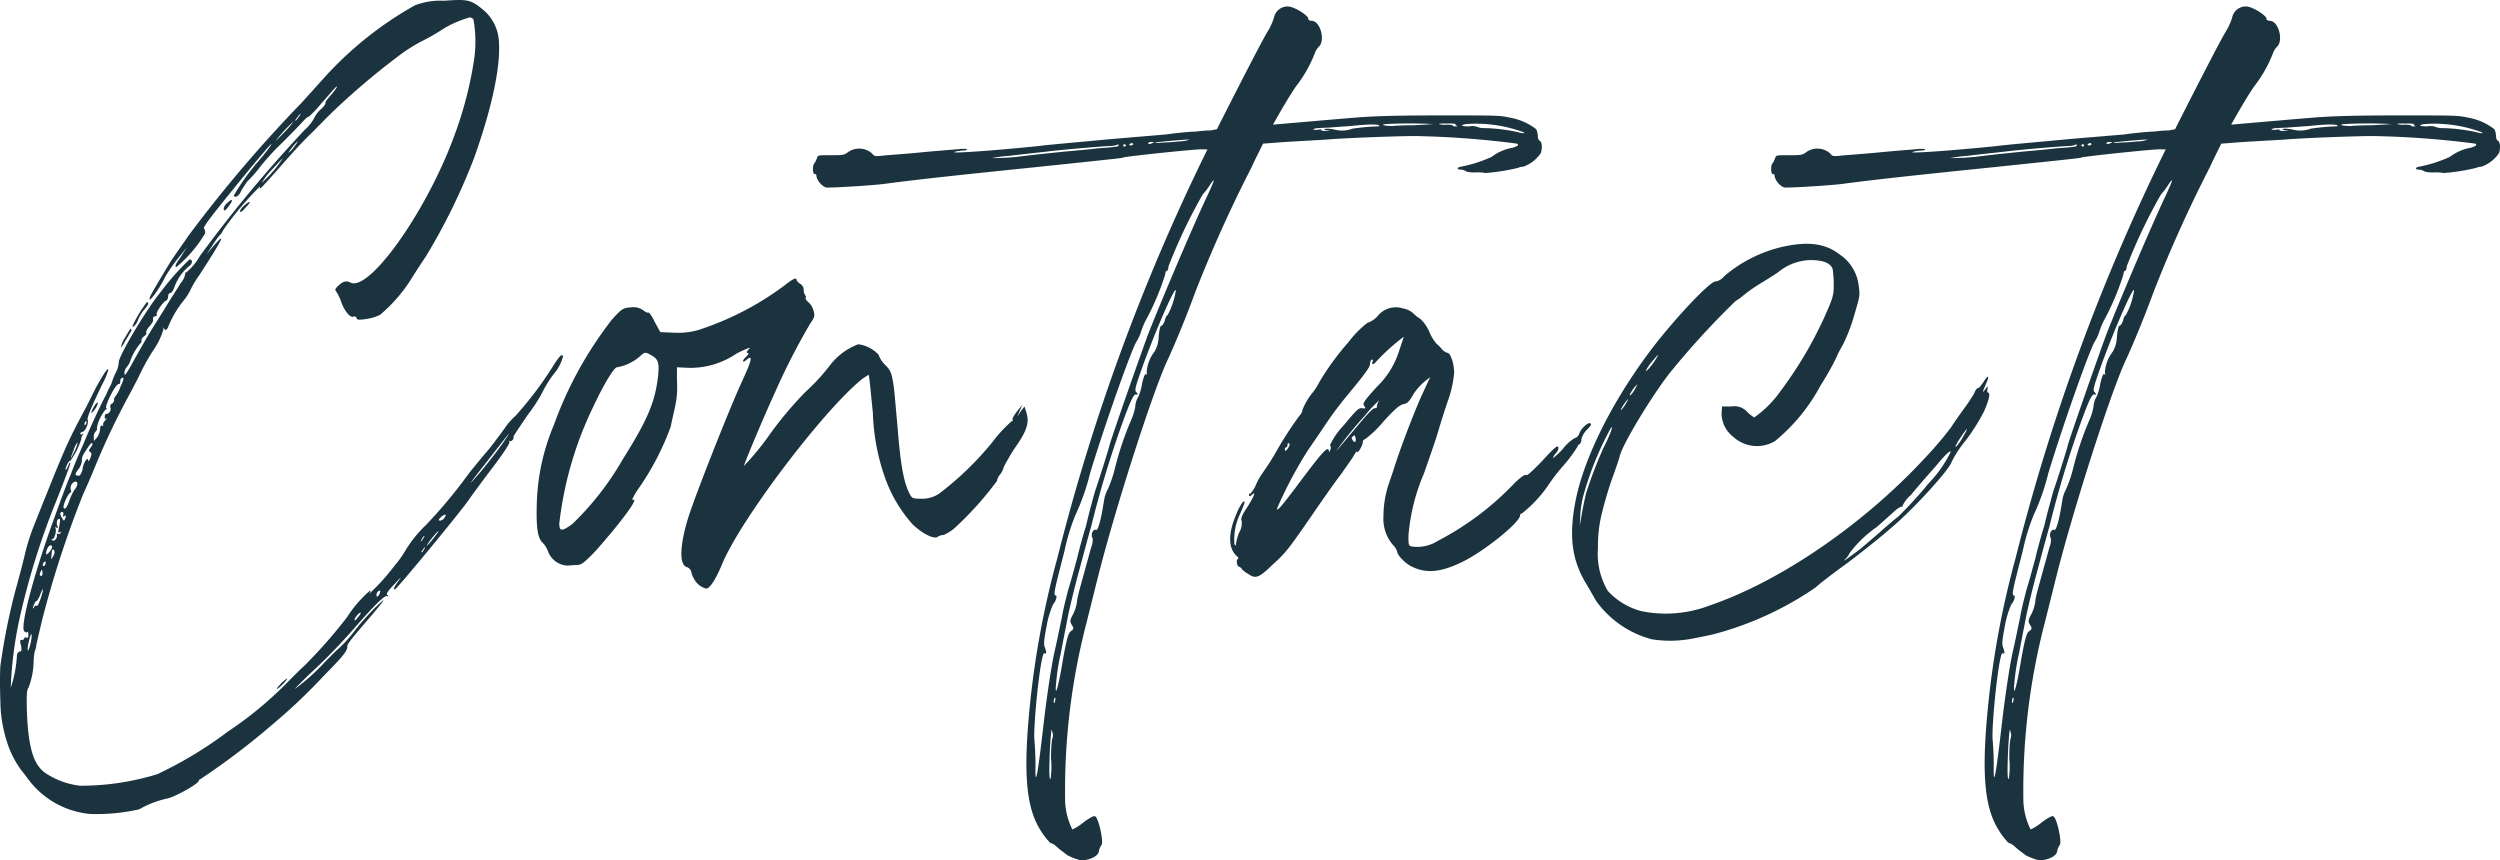 <svg xmlns="http://www.w3.org/2000/svg" width="216.901" height="74.635" viewBox="0 0 216.901 74.635"><defs><style>.cls-1{fill:#1b333f;}</style></defs><g id="レイヤー_2" data-name="レイヤー 2"><g id="レイヤー_1-2" data-name="レイヤー 1"><g id="レイヤー_2-2" data-name="レイヤー 2"><path class="cls-1" d="M7.829,70.62a7.551,7.551,0,0,1-5.407-3.051c-.225-.3-.45-.6-.541-.7a8.393,8.393,0,0,1-1.307-2.6,11.72,11.72,0,0,1-.54-3.4c-.045-1.151-.045-2.55,0-3.1a54.966,54.966,0,0,1,1.307-6.55c.225-.8.585-2.15.766-2.9a17.7,17.7,0,0,1,.811-2.65c2.793-7,2.884-7.2,4.37-10,.181-.3.586-1.151.992-1.951.72-1.3,1.036-1.8,1.126-1.65a5.411,5.411,0,0,1-.5,1.2c-1.036,2.151-1.351,2.95-1.306,3.151.136.3-.226,1.049-.45,1.049a.206.206,0,0,0-.181.151c0,.1.09.1.181.05.134-.1.134-.05,0,.1-.045.1-.136.25-.091.3a6.427,6.427,0,0,1-.947,1.9c-.089,0-.224.151-.314.4-.226.5-.091.55.135,0,.09-.2.135-.3.179-.2,0,.1-.585,1.7-1.351,3.6a63.774,63.774,0,0,0-3.019,9.7,34.041,34.041,0,0,0-.811,6.2,10.6,10.6,0,0,0,.541-2.85c.045-.15.135-.3.27-.3s.135-.1.09-.5c-.135-.4-.09-.5.045-.5s.226-.05.226-.149c0-.051.09-.1.18-.051.135.051.18,0,.18-.25,0-.149-.045-.3-.09-.25-.045.1-.18.051-.27-.05-.361-.349.72-4.6,2.523-9.6.541-1.5,1.217-3.35,1.532-4.05.27-.75.766-1.9,1.081-2.6.541-1.349,1.443-3.3,1.983-4.3.136-.35.36-.75.451-.95a5.553,5.553,0,0,1,.405-1,2.232,2.232,0,0,0,.226-.85c0-.55,2.432-4.651,3.649-6.1a22.129,22.129,0,0,1,2.479-2.8c.315-.049.27.4,0,.55a4.252,4.252,0,0,0-1.307,1.851c-.091.25-.225.5-.361.5-.09,0-.18.15-.18.3a.481.481,0,0,1-.135.35c-.225,0-.946,1.05-.856,1.2.045.1,0,.15-.09.15-.136.05-.226.1-.226.15v.3a2.013,2.013,0,0,1-.36.5c-.181.2-.27.45-.225.5.044.1-.045.2-.181.3s-.27.25-.225.4c0,.1-.045.2-.091.2a5,5,0,0,0-.945,1.7,2.592,2.592,0,0,1-.27.4.843.843,0,0,0-.181.6c.045.15.27-.2.812-1.2.45-.8,1.125-2,1.531-2.65s1.037-1.65,1.4-2.25.9-1.4,1.126-1.8a1.568,1.568,0,0,0,.406-.85c-.045-.05-.045-.1.045-.05a5.122,5.122,0,0,0,1.217-1.45,116.275,116.275,0,0,1,9.1-10.951,3.83,3.83,0,0,0,.81-1,2.4,2.4,0,0,1,.541-.75c.316-.25.5-.549.451-.6s.225-.4.585-.8c.316-.4.5-.65.361-.6-.135.1-.676.75-1.261,1.4a9.763,9.763,0,0,1-1.127,1.2c-.09,0-.27.149-.45.35-.36.4-1.532,1.6-2.253,2.3-.315.3-.946,1-1.442,1.6a12,12,0,0,1-1.217,1.4c-.135.2-.406.6-.54.85-.091.25-.316.45-.451.45s-.18-.05-.135-.15a20.129,20.129,0,0,1,2.253-3.1c.72-.85,1.126-1.45.946-1.3-.226.2-1.622,1.85-3.154,3.75-2.118,2.6-2.749,3.451-2.658,3.55a.523.523,0,0,1,.089.45,11.383,11.383,0,0,1-2.478,2.9c-.18-.05-.045-.3.36-.851l.541-.849-.765.95a14.611,14.611,0,0,0-1.082,1.55c-.54,1.15-1.712,2.7-1.307,1.7.136-.3,1.577-2.7,1.8-3.05.089-.15.765-1.1,1.486-2.15A116.584,116.584,0,0,1,26.168,8.916l1.983-2.2a31.11,31.11,0,0,1,7.84-6.25,6.085,6.085,0,0,1,2.524-.4c2.072-.15,2.343-.1,3.424.8a3.842,3.842,0,0,1,1.352,2.851c.135,2.2-.676,5.85-2.163,10a53.079,53.079,0,0,1-4.19,8.55c-.136.2-.676,1-1.172,1.8a13.443,13.443,0,0,1-2.794,3.25,4.152,4.152,0,0,1-1.126.35c-.676.1-.856.1-.9-.05a.2.2,0,0,0-.271-.15c-.27.15-.81-.5-1.081-1.3a4.251,4.251,0,0,0-.406-.85c-.135-.15-.135-.25.136-.5.405-.4.72-.5,1.081-.3,1.622.8,6.489-6,8.921-12.5a33.248,33.248,0,0,0,1.8-6.8,10.838,10.838,0,0,0-.045-3.5.357.357,0,0,0-.361-.2,9.621,9.621,0,0,0-2.207.951,17.33,17.33,0,0,1-1.713,1,14.856,14.856,0,0,0-2.433,1.549,63.42,63.42,0,0,0-5.677,4.851c-.361.35-1.036,1.05-1.533,1.55-1.036,1-1.667,1.7-3.289,3.551-1.261,1.4-1.4,1.6-1.306,1.2a26.591,26.591,0,0,0-3.2,3.8,1.161,1.161,0,0,1-.316.45,8.216,8.216,0,0,0-.631.9l-.5.75.631-.75c1.172-1.349.722-.5-1.216,2.5a9.151,9.151,0,0,0-.766,1.25,4.612,4.612,0,0,1-.586.949,9.149,9.149,0,0,0-1.352,2.251c-.135.4-.315.45-.4.2-.045-.1-.045-.05-.045.1a6.327,6.327,0,0,1-.9,1.85,19.206,19.206,0,0,0-1.261,2.3c-.181.35-.541,1.05-.812,1.55a64.276,64.276,0,0,0-2.973,6.25c-.406,1-.9,2.1-1.037,2.4a88.454,88.454,0,0,0-3.6,11.1c-.226,1-.451,1.9-.451,2a1.753,1.753,0,0,1-.135.5,4.919,4.919,0,0,0-.09.75,6.772,6.772,0,0,1-.451,2.4c-.135.15-.18.5-.135,2.15.135,3.15.586,4.65,1.757,5.351a6.965,6.965,0,0,0,2.839,1,22.585,22.585,0,0,0,6.714-1,34.936,34.936,0,0,0,6.128-3.7,32.4,32.4,0,0,0,5.047-4.15c.631-.65,1.351-1.351,1.577-1.551a42.589,42.589,0,0,0,3.694-4.2,10.977,10.977,0,0,1,2.028-2.35c.045.05,0,.15-.09.3a18.333,18.333,0,0,0,2.208-2.45,8.56,8.56,0,0,0,.9-1.25,10.942,10.942,0,0,1,1.848-2.3,42.519,42.519,0,0,0,3.514-4.2c.361-.5,1.081-1.351,1.577-1.95.5-.551,1.217-1.551,1.667-2.151a5.793,5.793,0,0,1,.992-1.15,31.035,31.035,0,0,0,3.244-4.3c.586-.95.856-1.15.856-.8a3.737,3.737,0,0,1-.811,1.5,10.84,10.84,0,0,0-1.036,1.7,14.628,14.628,0,0,1-1.217,1.849c-.676,1-1.217,1.8-1.217,1.851.046.25-.18.449-.315.4-.09-.05-.09-.05-.045.05.09.1-.451.9-1.307,2.051-.766,1-1.8,2.4-2.253,3.05-.81,1.15-6.128,7.6-6.353,7.7s-.09-.2.315-.75c.315-.4.181-.3-.36.3-.631.649-.766.9-.631.949.136.1.091.15-.045.1-.226-.049-1.081.8-2.794,2.75a50.245,50.245,0,0,1-4.055,4.151c-.586.6-1.127,1.1-1.127,1.15a17.077,17.077,0,0,0,2.569-2.3c.9-.9,1.036-1.049,1.172-1.149a12.109,12.109,0,0,0,1.261-1.351,20.432,20.432,0,0,1,2.658-2.9c.09,0-.36.55-.946,1.25-2.027,2.351-2.208,2.6-2.163,2.8,0,.349-.4.849-1.982,2.45a49.381,49.381,0,0,1-4.416,4.2,62.748,62.748,0,0,1-6.308,4.8c-.09.05-.181.1-.181.15.045.25-2.027,1.4-2.7,1.55a8.62,8.62,0,0,0-2.478.95A16.736,16.736,0,0,1,7.829,70.62Zm-5.362-14.2a4.038,4.038,0,0,0,.226-.8c.134-.8,0-.8-.181,0C2.377,56.119,2.377,56.569,2.467,56.419Zm.4-3.651c0,.05.046.05.091-.1.045-.1.135-.151.225-.1.091.1.406-.7.541-1.35,0-.2-.09,0-.226.35a2.262,2.262,0,0,1-.315.6C3.188,51.968,2.827,52.568,2.872,52.768Zm.722-2.8c.045,0,.135-.15.09-.3,0-.25-.045-.3-.136-.1C3.413,49.818,3.413,49.968,3.594,49.968Zm.18-.85c.09,0,.135-.1.18-.2.045-.15,0-.2-.045-.2s-.135.1-.18.2S3.729,49.118,3.774,49.118ZM4,48.068c0,.15.361-.2.495-.5.046-.2.046-.25-.134-.25C4.179,47.368,4,47.718,4,48.068Zm.721-.2c0-.1-.045-.2-.135-.2a.271.271,0,0,0-.091.2c0,.15-.045.35-.045.5-.044.2-.044.2.136-.05C4.675,48.168,4.765,47.968,4.72,47.868Zm-.226-1.05c.136.25.452-.05.452-.35-.045-.15,0-.2.089-.15.045.05.181,0,.226-.1s0-.1-.09-.049c-.136.1-.136.049-.091-.2.136-.7.181-1,.045-.949-.179,0-.269.4-.135.65.045.15.045.2-.089.1-.136-.051-.136-.051-.091.05.136.25-.135,1.05-.27.95C4.449,46.718,4.449,46.718,4.494,46.818Zm.9-1.851c.091.2.18.25.225.1a.771.771,0,0,0,.09-.3q0-.077-.135,0c-.089.1-.135.05-.089-.1s0-.25-.091-.25C5.171,44.467,5.171,44.618,5.4,44.967Zm.135-.9c.135.149.225.05.5-.65a4.02,4.02,0,0,1,.451-.951c.315-.349.315-.8-.046-.649a.6.6,0,0,0-.27.75c.045.05,0,.149-.09.2C5.847,42.918,5.4,43.967,5.531,44.068Zm.947-4.95a2.849,2.849,0,0,0,.269-.75,1.76,1.76,0,0,0-.36.7C6.027,39.967,6.072,39.967,6.478,39.118Zm.315,2.149c.135.051.225-.1.361-.5a1.871,1.871,0,0,1,.27-.8c.18-.2.18-.2.225,0,0,.1.091,0,.18-.2.135-.349.135-.45,0-.55-.135-.049-.135-.15.045-.4.135-.149.181-.35.135-.35-.09-.1-.225.1-.766.951a.975.975,0,0,0-.134.549,1.415,1.415,0,0,1-.271.7C6.478,41.118,6.478,41.267,6.793,41.267Zm.54-4.5c0,.2.091.151.181-.1,0-.1,0-.151-.09-.1A.394.394,0,0,0,7.333,36.767Zm.9-1.25c-.18.25-.316.35-.316.3a2.257,2.257,0,0,1,.271-.6C8.55,34.668,8.6,34.967,8.235,35.517Zm-.09,2.75.27-.3a1.512,1.512,0,0,0,.271-.7c0-.25.045-.349.179-.349.09.049.135,0,.09-.05s0-.2.181-.4c.135-.15.18-.25.09-.15-.135.05-.135,0-.135-.2,0-.1.09-.25.135-.2a.435.435,0,0,0,.36-.551.267.267,0,0,1,.136-.35.44.44,0,0,0,.18-.25.44.44,0,0,1,.135-.4,3.441,3.441,0,0,0,.451-.9c.27-.55.27-.7.135-.7a.275.275,0,0,0-.18.3c0,.15-.045.25-.09.25-.271-.15-1.307,1.95-1.127,2.1.09.049.045.1-.045.1a3.517,3.517,0,0,0-.766,1.55.356.356,0,0,1-.091.351.613.613,0,0,0-.179.5Zm3.244-9.7c.045.05,0,.2-.09.3-.045.1-.27.45-.451.75a2.177,2.177,0,0,1-.36.55,2.271,2.271,0,0,1,.315-.8C11.344,28.467,11.3,28.467,11.389,28.567Zm1.351-2.35c.226,0,.136.25-.225.65a3.186,3.186,0,0,0-.54.9,1.308,1.308,0,0,1-.36.55c-.136.05-.136,0-.091-.1A11.221,11.221,0,0,1,12.74,26.217Zm6.669-8.151a.979.979,0,0,1,.361-.5c.405-.4.5-.2.09.3C19.544,18.316,19.409,18.366,19.409,18.066Zm1.983-.149c-.361.449-.541.55-.586.4a1.588,1.588,0,0,1,.406-.5C21.707,17.366,21.843,17.467,21.392,17.917ZM22.7,15.866a10.353,10.353,0,0,0,1.848-2.15c.09-.1-.315.3-.856.9A6.745,6.745,0,0,0,22.7,15.866Zm2.794-5.351a12.225,12.225,0,0,0-1.532,1.651c-.045.1.271-.25.721-.7A8.606,8.606,0,0,0,25.492,10.515Zm-1.127,48.8a3.075,3.075,0,0,1,.541-.45c.136,0-.72.9-.856.9C23.96,59.769,24.141,59.569,24.365,59.319ZM25,13.266a1.728,1.728,0,0,0,.5-.5c.226-.3.361-.5.316-.5a3.658,3.658,0,0,0-.45.5C25.132,13.066,25,13.266,25,13.266Zm1.082-3.4c-.045,0-.18.149-.27.3-.135.15-.226.3-.181.3s.181-.15.271-.3A.887.887,0,0,0,26.078,9.866Zm4.686,43.952c0,.051.136-.05.27-.25a1.054,1.054,0,0,0,.271-.4C31.215,53.068,30.719,53.619,30.764,53.818Zm1.892-2.2c.045.2.045.2.226,0,.09-.2.135-.35.09-.35C32.882,51.169,32.656,51.419,32.656,51.618Zm3.875-4.65a1.734,1.734,0,0,0,.181-.25c.09-.1.135-.2.09-.2s-.135.1-.18.2C36.531,46.868,36.487,46.968,36.531,46.968Zm.046.95c.045,0,.135-.1.18-.2.09-.15.136-.25.09-.25a1.779,1.779,0,0,0-.18.25C36.577,47.818,36.531,47.918,36.577,47.918Zm.451-.6c0,.1.586-.6.9-1.05.225-.3.09-.25-.315.25A5.969,5.969,0,0,0,37.028,47.318Zm1.171-2.15a.536.536,0,0,0,.361-.25c.224-.35.045-.35-.316-.05C38.019,45.118,38.019,45.168,38.2,45.168Zm3.424-4.151c.586-.7,1.488-1.849,1.983-2.55.946-1.4.811-1.2-1.576,1.851C40.542,42.217,40.542,42.267,41.623,41.017Z"/><path class="cls-1" d="M89.028,35.717c.315.951.09,1.651-1.081,3.3-.406.651-.766,1.3-.857,1.5a1.737,1.737,0,0,1-.36.7.985.985,0,0,0-.225.5,28.661,28.661,0,0,1-3.47,3.9,3.689,3.689,0,0,1-1.171.8.951.951,0,0,0-.5.15c-.315.25-1.307-.25-2.163-1.05a12.178,12.178,0,0,1-2.3-3.751,18.589,18.589,0,0,1-1.171-5.95c-.181-1.75-.316-3.25-.361-3.3a5.662,5.662,0,0,0-.541.35c-3.289,2.6-10.544,12.151-12.166,16.051-.586,1.4-1.081,2.15-1.4,2.15a1.744,1.744,0,0,1-.767-.45,2.348,2.348,0,0,1-.5-.9.6.6,0,0,0-.36-.5c-.721-.15-.676-1.8.045-4.2.541-1.8,3.6-9.551,4.686-11.9.856-1.85.991-2.4.405-1.9-.405.35-.405.05,0-.3.18-.2.225-.3.09-.3s-.09-.1.135-.35c.226-.2-.18-.05-1.081.4a7.125,7.125,0,0,1-4.056,1.25l-1.126-.05v1.15a8.02,8.02,0,0,1-.18,2.35c-.135.6-.316,1.4-.361,1.65a23.276,23.276,0,0,1-2.884,5.5c-.36.551-.54.95-.405.851.631-.25-1.127,2.05-3.154,4.35-.991,1.05-1.307,1.3-1.667,1.3-.226,0-.676.05-.946.05a1.908,1.908,0,0,1-1.578-1.2,2.085,2.085,0,0,0-.45-.75c-.451-.4-.586-1.25-.541-3.2a18.815,18.815,0,0,1,1.488-7.05,33.187,33.187,0,0,1,5.045-9.151c.812-.9.947-1,1.623-1.05a1.491,1.491,0,0,1,1.082.25c.179.15.405.25.45.2s.315.3.541.8l.495.9,1.262.05a6.233,6.233,0,0,0,2.523-.4,25.616,25.616,0,0,0,6.984-3.7c.631-.5.992-.7,1.037-.549,0,.15.18.3.315.4a.6.6,0,0,1,.315.5.8.8,0,0,0,.136.5c.045.05.09.149.045.2-.045.1.045.25.226.4a1.441,1.441,0,0,1,.45.75c.135.45.09.55-.316,1.15a58.514,58.514,0,0,0-3.018,5.9c-.992,2.151-2.749,6.351-2.7,6.4a23.24,23.24,0,0,0,2.073-2.5,31.874,31.874,0,0,1,3.244-3.9,17.644,17.644,0,0,0,2.162-2.35,5.512,5.512,0,0,1,2.434-1.8,2.943,2.943,0,0,1,1.758.9,2.357,2.357,0,0,0,.585.9c.5.5.541.7.721,1.75.09.65.225,2.35.361,3.8.224,2.9.5,4.5.946,5.451.27.549.27.6,1.081.6a2.633,2.633,0,0,0,1.577-.45,27.012,27.012,0,0,0,4.6-4.45,11.9,11.9,0,0,1,1.713-1.851c.045.05.09,0,.045-.1s.134-.4.405-.75l.45-.551-.224.5-.226.551.315-.5.316-.4ZM56.5,30.817c-.541-.3-.541-.3-1.036.15a4.146,4.146,0,0,1-1.937.9c-.271,0-1.262,1.7-2.118,3.551a31.334,31.334,0,0,0-2.884,10c0,.7.225.7,1.127.049a25.12,25.12,0,0,0,4.37-5.6c2.163-3.45,2.794-4.95,3.064-7.151C57.216,31.467,57.126,31.167,56.5,30.817Z"/><path class="cls-1" d="M108.585,14.516a116.786,116.786,0,0,0-4.911,10.9c-.721,2-1.848,4.7-2.343,5.75-1.351,2.85-4.731,13.451-6.174,19.3-.314,1.25-.72,2.9-.9,3.6a57.735,57.735,0,0,0-1.848,15.3,5.892,5.892,0,0,0,.631,2.6,4.745,4.745,0,0,0,.947-.6c.45-.351.9-.6.991-.551.315,0,.81,2.3.586,2.5a1.4,1.4,0,0,0-.226.55c-.045.45-.991.849-1.667.75a5.277,5.277,0,0,1-1.036-.4c-.27-.2-.676-.5-.9-.7a1.513,1.513,0,0,0-.631-.4,6.208,6.208,0,0,1-.9-1.2c-1.216-2-1.441-5.1-.811-11.1a77.721,77.721,0,0,1,2.344-12.4,178.4,178.4,0,0,1,13.021-35.452h-.405c0-.1-6.623.6-6.894.7-.091.05-.045.05-7.7.85-6.353.65-10.094,1.05-13.112,1.451-1.262.149-4.642.349-5,.3a1.476,1.476,0,0,1-.811-.95c0-.15-.045-.25-.135-.2-.226,0-.226-.85,0-1a3.111,3.111,0,0,0,.18-.4c.09-.25.09-.25,1.216-.25,1.082,0,1.127,0,1.532-.3a1.684,1.684,0,0,1,2.029.15c.179.25.269.25.855.2.361-.05,1.938-.15,3.47-.3s3.064-.25,3.38-.3c.315,0,.54,0,.54.05s-.18.1-.361.1a2.782,2.782,0,0,0-.675.1c-.766.2,3.424-.1,7.3-.5.721-.1,3.064-.3,5.182-.5s4.732-.4,5.813-.5c1.082-.15,2.253-.25,2.613-.25a10.71,10.71,0,0,1,1.262-.1l.541-.1c1.261-2.5,3.964-7.8,4.416-8.5a5.291,5.291,0,0,0,.54-1.2,1.2,1.2,0,0,1,1.261-.95c.586.05,1.713.8,1.713,1.05-.045.1.135.2.361.2.72.1,1.126,1.75.541,2.25a1.545,1.545,0,0,0-.316.5,11.317,11.317,0,0,1-1.668,2.95c-.45.651-1.171,1.851-1.982,3.3,2.929-.25,6.308-.551,7.66-.65,1.532-.1,3.289-.151,7.029-.151,4.822,0,5,0,5.9.2a5.166,5.166,0,0,1,2.253,1,1.575,1.575,0,0,1,.135.55c0,.2.045.4.18.45.181.15.226.55.091,1.05a3.051,3.051,0,0,1-1.532,1.2,1,1,0,0,0-.451.1,17.573,17.573,0,0,1-2.838.45,3.208,3.208,0,0,0-.857-.049c-.5,0-.811-.051-.9-.151a.991.991,0,0,0-.406-.1c-.315,0-.315-.2.045-.25a11.78,11.78,0,0,0,2.659-.851,4.2,4.2,0,0,1,1.847-.8c.451-.15.541-.25.361-.35a78.559,78.559,0,0,0-8.471-.65c-.857-.05-6.354.15-8.11.3-.722.05-1.848.1-2.524.15-1.127.05-2.163.15-2.93.2C109.262,13.116,108.9,13.816,108.585,14.516Zm-11.535-1.9c0-.1-.09-.1-.135-.05a1.7,1.7,0,0,1-.631.1c-.9.05-3.964.3-5.586.5-.9.1-2.3.25-3.11.35a13.842,13.842,0,0,0-1.532.2,20.452,20.452,0,0,0,2.929-.2c.811-.1,2.3-.25,3.244-.35,1.037-.1,2.344-.2,3.019-.3C96.825,12.766,97.05,12.716,97.05,12.616Zm7.976,3.351a5.869,5.869,0,0,1-.676.9,45.848,45.848,0,0,0-2.974,6.251c0,.25-.09.4-.18.4-.045,0-.09.1-.09.25a22.622,22.622,0,0,1-1.577,3.8,6.086,6.086,0,0,0-.541,1.25,3.639,3.639,0,0,1-.406.85c-.541,1-2.7,7.1-4.009,11.4a19.247,19.247,0,0,1-1.262,3.6,17.418,17.418,0,0,0-.946,3.1c-.9,3.5-.992,3.85-.767,3.9.181,0-.045.6-.225.75a8.033,8.033,0,0,0-.541,1.75c-.225,1.2-.315,1.7-.18,2,.18.5.135.6-.045.5-.316-.1-.992,6.35-.856,7.6.045.5.09,1.45.09,2.1-.045,2.15.18,1,.676-3.35.315-2.7.676-5.051.946-6.35.271-1.151.541-2.55.676-3.151.09-.6.36-1.65.541-2.349.225-.7.54-1.9.766-2.7.18-.8.541-2.1.766-2.8.18-.75.405-1.65.495-1.951.09-.349.226-.849.316-1.149.5-1.45,1.172-3.65,1.217-3.851.044-.3,2.027-6,3.289-9.5.856-2.25,3.965-9.6,5.181-12.151C105.386,15.616,105.477,15.316,105.026,15.967Zm-13.744,47.5c-.044-.4-.089,0-.179,1.3-.09,1.95-.09,2.95.045,2.8a7.175,7.175,0,0,0,.045-1.7,11.22,11.22,0,0,1,.089-1.75A.787.787,0,0,0,91.282,63.469Zm.271-2.9c-.045-.1-.09,0-.135.25,0,.2.045.25.09.1S91.6,60.619,91.553,60.569Zm7.66-29c-.676,1.9-.81,2.3-.631,2.45.181.2.181.25-.045.2-.18,0-.45.55-1.036,2.15a88.872,88.872,0,0,0-2.839,9.35c-.225.751-.675,2.451-1.036,3.8-.36,1.3-.811,3.151-.991,4.05-.181.95-.451,2.3-.586,3.051a18.054,18.054,0,0,0-.405,2.5c-.181,1.7.179.6.585-1.95.315-1.7.451-2.25.676-2.4.27-.2.27-.25.09-.55s-.18-.4.09-.9a3.375,3.375,0,0,0,.361-1.149c.044-.5.315-1.351,1.216-4.651a1.81,1.81,0,0,0,.135-.85c-.09-.05-.09-.25-.045-.451.091-.2.226-.3.316-.25.18.151.451-.8.72-2.549a2.909,2.909,0,0,1,.316-.951,11.027,11.027,0,0,0,.631-1.849,27.019,27.019,0,0,1,1.352-4.051,5.425,5.425,0,0,0,.405-1.25,1.919,1.919,0,0,1,.271-.9,4.189,4.189,0,0,0,.315-1.1c.135-.6.271-.95.361-.85s.09.05.045-.15a3.234,3.234,0,0,1,.675-1.8,2.608,2.608,0,0,0,.361-1.2c.045-.6.136-1.05.225-1.05s.226-.2.316-.45c.045-.25.179-.5.225-.45a6.547,6.547,0,0,0,.721-2.1C102.1,24.516,100.52,28.017,99.213,31.567ZM97.681,12.616c0-.05-.045-.1-.135-.1a.1.1,0,0,0,0,.2C97.636,12.716,97.681,12.666,97.681,12.616Zm.631-.1a.1.1,0,0,0-.09-.1.329.329,0,0,0-.226.1c-.045.05,0,.1.136.1C98.222,12.616,98.312,12.566,98.312,12.516Zm1.577-.2c-.135,0-.271.05-.271.1,0,.1.136.1.362,0C100.159,12.366,100.115,12.316,99.889,12.316Zm3.29-.2c0-.05-2.839.2-2.93.25-.045.05.226.05.586,0,.361,0,1.036-.05,1.488-.1A2.448,2.448,0,0,0,103.179,12.116Zm11.129-.85c.225-.05.36-.05.315,0s.136.1.407.1c.45,0,.45,0,.134-.05s-.36-.05-.134-.15a3.437,3.437,0,0,1,.855.1,2.513,2.513,0,0,0,1.442-.1,18.769,18.769,0,0,1,2.118-.2c.135,0,.225,0,.225-.05,0-.151-.9-.151-2.3,0-.586.05-1.487.1-1.982.15-1.172.05-1.307.05-1.442.15C113.9,11.266,114.083,11.266,114.308,11.266Zm6.038-.35c.226,0,.5.05.541,0,.09,0,.9-.05,1.8-.05.9-.05,1.668-.1,1.713-.1a39.331,39.331,0,0,0-4.191,0C119.9,10.816,119.9,10.866,120.346,10.916Zm4.506-.151a1.827,1.827,0,0,0,.676.051c.315,0,.541.05.541.1s.134.05.225.05c.18,0,.18,0,.09-.05-.181-.1-.181-.1,0-.151a3.822,3.822,0,0,0-.721-.049C125.167,10.716,124.807,10.716,124.852,10.765Zm2.613.2a1.32,1.32,0,0,1,.722.05,1.623,1.623,0,0,0,.676.1,15.45,15.45,0,0,1,2.838.35c.5.15.766.1.316-.05a11.81,11.81,0,0,0-4.822-.651C126.61,10.866,126.789,10.966,127.465,10.966Z"/><path class="cls-1" d="M137.7,37.267a1.815,1.815,0,0,0-.5.851.542.542,0,0,1-.18.449.152.152,0,0,0-.135.15,12.6,12.6,0,0,1-1.262,1.7,15.654,15.654,0,0,0-1.306,1.7,11.179,11.179,0,0,1-2.3,2.45c-.045-.05-.136.05-.136.149,0,.6-3.153,3.151-5.046,4.051-1.847.9-3.109,1-4.326.4-.541-.25-1.262-.95-1.307-1.35a1.445,1.445,0,0,0-.36-.55,3.5,3.5,0,0,1-.812-2.5,8.856,8.856,0,0,1,.5-2.9c.045-.151.27-.75.45-1.351.676-2.1,1.892-5.2,2.478-6.45l.631-1.35-.45.35a5.375,5.375,0,0,0-.991,1.1c-.362.649-.541.849-.9.9-.36.1-.766.45-1.8,1.6a8.806,8.806,0,0,1-1.533,1.45c-.089,0-.179.1-.179.25,0,.3-.5,1.1-.5.8,0-.05-.135.1-.271.349s-.676,1-1.171,1.7c-.541.7-1.622,2.25-2.478,3.5-1.938,2.8-2.208,3.2-3.38,4.251-1.171,1.15-1.486,1.25-2.028.9a3.061,3.061,0,0,1-.63-.449.541.541,0,0,0-.271-.251c-.18,0-.27-.55-.135-.65.09-.05.09-.15-.045-.25-.766-.65-.811-1.95-.044-3.7a3.85,3.85,0,0,1,.584-1.05c.181,0,.181,0-.269,1.05a5.162,5.162,0,0,0-.5,2.65c.09.15.135.15.135-.05a5.089,5.089,0,0,1,.27-.951,1.579,1.579,0,0,0,.226-1c-.09-.25,0-.5.541-1.3.586-.951.72-1.35.315-.951-.136.1-.225.1-.225,0s.044-.149.134-.149a2.776,2.776,0,0,0,.407-.6,5.88,5.88,0,0,1,.586-1.1,22.636,22.636,0,0,0,1.306-2.051,30.313,30.313,0,0,1,2.028-3.1.649.649,0,0,0,.179-.4,5.925,5.925,0,0,1,.722-1.3,5.708,5.708,0,0,0,.766-1.15,22.921,22.921,0,0,1,2.523-3.45,8.655,8.655,0,0,1,1.622-1.65,2.108,2.108,0,0,0,.856-.55,2.027,2.027,0,0,1,2.253-.7,1.832,1.832,0,0,1,.856.4,2.939,2.939,0,0,0,.631.5,3.4,3.4,0,0,1,.811,1.2,3.69,3.69,0,0,0,.586.95,3.368,3.368,0,0,1,.45.45,1.07,1.07,0,0,0,.5.35c.271,0,.586.95.586,1.7a9.373,9.373,0,0,1-.451,2.2c-.27.75-.676,2.05-.9,2.8-.225.8-.811,2.45-1.262,3.751a17.172,17.172,0,0,0-1.351,5.4c0,.8,0,.9.315.95a3.3,3.3,0,0,0,2.253-.5,25.118,25.118,0,0,0,6.443-4.8c.676-.7,1.127-1,1.217-.9.045.1.586-.4,1.4-1.25.9-1,1.307-1.349,1.352-1.2.09.151-.045.4-.181.55a1.1,1.1,0,0,0-.27.45,7.362,7.362,0,0,0,.856-.8,3.486,3.486,0,0,1,1.037-.95.567.567,0,0,0,.36-.3,1.792,1.792,0,0,1,.856-1C138.146,36.717,138.1,36.868,137.7,37.267Zm-15.907-8.05a17.659,17.659,0,0,0-2.342,2.1c-.271.35-.5.35-.362.05.046-.15.046-.2-.09-.15-.089.05-.134.25-.134.35,0,.3-.5.95-2.029,2.8a30.387,30.387,0,0,0-2.027,2.751c-.676,1-1.307,1.9-1.4,2.05a36.885,36.885,0,0,0-2.613,4.95c0,.25.27-.05,1.531-1.7,2.389-3.2,2.93-3.851,2.975-3.25,0,.1.045.049.09-.1a.4.4,0,0,0,0-.449,6.313,6.313,0,0,1,1.172-1.7c1.126-1.351,1.306-1.551,1.622-1.5s.315,0,.18-.2c-.18-.2-.045-.4,1.082-1.65a7.357,7.357,0,0,0,1.846-2.85C121.564,29.917,121.789,29.267,121.789,29.217Zm-10.318,9.75c0,.25.135.151.315-.15.09-.149.135-.3.045-.35s-.135,0-.135.151c0,.1-.045.2-.135.2C111.516,38.817,111.471,38.918,111.471,38.967Zm6.983-2.95a33.092,33.092,0,0,0-2.522,3.1c.045,0,.721-.851,1.577-1.851.991-1.2,1.576-1.849,1.757-1.849.135,0,.225-.051.181-.151a1.33,1.33,0,0,1,.224-.55A11.12,11.12,0,0,0,118.454,36.017Zm-.855,1.95c-.045-.2-.09-.25-.226-.1-.134.1-.134.149,0,.349C117.554,38.467,117.689,38.317,117.6,37.967Z"/><path class="cls-1" d="M172.121,35.717a16.741,16.741,0,0,1-1.577,2.5,9.513,9.513,0,0,0-1.217,1.851c-.134.6-3.289,4.1-5.271,5.75-.9.8-2.613,2.15-3.74,3-1.171.851-2.433,1.8-2.793,2.15a28.28,28.28,0,0,1-9.013,4.1c-.5.1-1.171.25-1.486.3a10.241,10.241,0,0,1-3.7.1,8.649,8.649,0,0,1-4.821-3.3c-.27-.451-.631-1.1-.81-1.4-1.307-2.1-1.578-4.15-1.038-7.1.722-4,3.47-9.351,7.076-13.951,2.027-2.55,4.73-5.4,5.136-5.3a1.161,1.161,0,0,0,.721-.45,11.956,11.956,0,0,1,5.047-2.55c2.207-.5,3.739-.3,4.956.649a3.752,3.752,0,0,1,1.667,2.7c.136.9.09.951-.36,2.5a14.531,14.531,0,0,1-1.037,2.7,9.076,9.076,0,0,0-.585,1.15,24.121,24.121,0,0,1-1.307,2.3,16.006,16.006,0,0,1-3.965,4.85,3.038,3.038,0,0,1-3.605-.349,2.608,2.608,0,0,1-1.037-2.051l.045-.6h.812a1.49,1.49,0,0,1,1.351.45,2.8,2.8,0,0,0,.631.5,9.376,9.376,0,0,0,2.253-2.25,34.623,34.623,0,0,0,3.785-6.35c.811-1.8.856-2,.856-2.9a9.744,9.744,0,0,0-.09-1.35c-.135-.5-.766-.8-1.893-.8a4.547,4.547,0,0,0-2.838,1.051c-.361.25-1.081.7-1.578,1a14.151,14.151,0,0,0-1.486,1.05,3.758,3.758,0,0,1-.631.45,71.715,71.715,0,0,0-5.677,6.2c-1.578,2-4.146,6.25-4.371,7.25-.045.2-.315,1-.586,1.751-.27.7-.675,2.05-.9,2.95a11.843,11.843,0,0,0-.405,3.3,6.3,6.3,0,0,0,.855,3.7,6.079,6.079,0,0,0,2.884,1.75,10.651,10.651,0,0,0,5.993-.5c6.128-2.1,13.338-7.051,18.655-12.8a31.331,31.331,0,0,0,2.252-2.65c.316-.5.857-1.25,1.217-1.75a11.3,11.3,0,0,0,.812-1.25c.09-.25.224-.4.315-.4s.27-.251.45-.5c.451-.75.586-.6.181.25-.27.65-.27.7-.046.4.271-.35.271-.35.226-.05-.045.151,0,.3.045.3C172.707,34.067,172.573,34.717,172.121,35.717Zm-32.983,3.1c.586-1.149.856-1.949.631-1.7a27.294,27.294,0,0,0-2.3,5.55,8.591,8.591,0,0,0-.36,2l-.045.95.179-1.05c.091-.55.271-1.351.361-1.75A36.424,36.424,0,0,1,139.138,38.817Zm1.487-3.25c0,.05.135-.1.316-.35.179-.3.315-.549.315-.549C141.256,34.517,140.625,35.418,140.625,35.567Zm.766-1.3c0,.2.451-.4.631-.85.09-.15,0-.05-.226.2A3.061,3.061,0,0,0,141.391,34.267Zm1.4-2.1c0,.15.676-.6,1.036-1.3.135-.2-.044-.05-.36.35A4.528,4.528,0,0,0,142.788,32.167Zm26.45,7.05c0-.2-.451.2-1.352,1.3-.767.851-1.712,1.95-2.118,2.45a2.687,2.687,0,0,0-.721.951c0,.1,0,.1-.045.049s-.315.1-.541.3-.946.85-1.622,1.449a10,10,0,0,0-2.388,2.3,1.315,1.315,0,0,1-.27.4c-.451.45-.045.15,1.171-.75.586-.5,1.487-1.25,2.028-1.75.541-.451,1.081-.951,1.262-1.05a36.183,36.183,0,0,0,2.7-2.95A10.445,10.445,0,0,0,169.238,39.217Zm1.4-2a8.968,8.968,0,0,0-.991,1.5c0,.2.451-.4.766-1C170.589,37.418,170.68,37.217,170.634,37.217Z"/><path class="cls-1" d="M191.724,14.516a116.5,116.5,0,0,0-4.911,10.9c-.722,2-1.848,4.7-2.344,5.75-1.352,2.85-4.731,13.451-6.173,19.3-.315,1.25-.721,2.9-.9,3.6a57.776,57.776,0,0,0-1.848,15.3,5.906,5.906,0,0,0,.631,2.6,4.663,4.663,0,0,0,.946-.6c.451-.351.9-.6.991-.551.316,0,.812,2.3.586,2.5a1.427,1.427,0,0,0-.224.55c-.046.45-.992.849-1.668.75a5.277,5.277,0,0,1-1.036-.4c-.271-.2-.676-.5-.9-.7a1.5,1.5,0,0,0-.631-.4,6.237,6.237,0,0,1-.9-1.2c-1.217-2-1.442-5.1-.811-11.1a77.69,77.69,0,0,1,2.342-12.4,178.543,178.543,0,0,1,13.023-35.452h-.405c0-.1-6.624.6-6.9.7-.09.05-.045.05-7.7.85-6.354.65-10.093,1.05-13.112,1.451-1.262.149-4.641.349-5,.3a1.475,1.475,0,0,1-.812-.95c0-.15-.045-.25-.135-.2-.225,0-.225-.85,0-1a3.111,3.111,0,0,0,.18-.4c.09-.25.09-.25,1.217-.25,1.081,0,1.127,0,1.532-.3a1.68,1.68,0,0,1,2.027.15c.181.25.271.25.857.2.36-.05,1.937-.15,3.47-.3s3.063-.25,3.378-.3c.316,0,.541,0,.541.05s-.18.1-.36.1a2.783,2.783,0,0,0-.676.1c-.766.2,3.424-.1,7.3-.5.722-.1,3.065-.3,5.183-.5s4.73-.4,5.812-.5c1.081-.15,2.253-.25,2.614-.25a10.71,10.71,0,0,1,1.261-.1l.54-.1c1.262-2.5,3.966-7.8,4.416-8.5a5.263,5.263,0,0,0,.541-1.2,1.2,1.2,0,0,1,1.262-.95c.586.05,1.712.8,1.712,1.05-.045.1.136.2.36.2.722.1,1.127,1.75.541,2.25a1.576,1.576,0,0,0-.315.5,11.335,11.335,0,0,1-1.667,2.95c-.451.651-1.172,1.851-1.982,3.3,2.928-.25,6.307-.551,7.66-.65,1.531-.1,3.289-.151,7.029-.151,4.821,0,5,0,5.9.2a5.16,5.16,0,0,1,2.253,1,1.575,1.575,0,0,1,.135.55c0,.2.046.4.181.45.18.15.225.55.09,1.05a3.045,3.045,0,0,1-1.533,1.2,1,1,0,0,0-.45.1,17.532,17.532,0,0,1-2.839.45,3.19,3.19,0,0,0-.855-.049c-.5,0-.812-.051-.9-.151a.987.987,0,0,0-.406-.1c-.315,0-.315-.2.046-.25a11.784,11.784,0,0,0,2.658-.851,4.2,4.2,0,0,1,1.848-.8c.45-.15.54-.25.36-.35a78.559,78.559,0,0,0-8.471-.65c-.856-.05-6.354.15-8.111.3-.72.05-1.847.1-2.523.15-1.126.05-2.163.15-2.929.2C192.4,13.116,192.039,13.816,191.724,14.516Zm-11.535-1.9c0-.1-.09-.1-.136-.05a1.694,1.694,0,0,1-.63.1c-.9.05-3.966.3-5.588.5-.9.1-2.3.25-3.109.35a13.8,13.8,0,0,0-1.531.2,20.449,20.449,0,0,0,2.928-.2c.811-.1,2.3-.25,3.244-.35,1.037-.1,2.343-.2,3.019-.3C179.963,12.766,180.189,12.716,180.189,12.616Zm7.975,3.351a5.925,5.925,0,0,1-.675.9,45.736,45.736,0,0,0-2.975,6.251c0,.25-.09.4-.18.4-.045,0-.09.1-.09.25a22.622,22.622,0,0,1-1.577,3.8,6.148,6.148,0,0,0-.541,1.25,3.664,3.664,0,0,1-.405.85c-.541,1-2.7,7.1-4.011,11.4a19.162,19.162,0,0,1-1.262,3.6,17.716,17.716,0,0,0-.946,3.1c-.9,3.5-.991,3.85-.765,3.9.179,0-.045.6-.226.75a8.094,8.094,0,0,0-.541,1.75c-.225,1.2-.314,1.7-.18,2,.18.5.135.6-.045.5-.315-.1-.991,6.35-.856,7.6.045.5.09,1.45.09,2.1-.045,2.15.18,1,.677-3.35.314-2.7.675-5.051.945-6.35.27-1.151.541-2.55.677-3.151.089-.6.36-1.65.54-2.349.225-.7.541-1.9.766-2.7.18-.8.54-2.1.766-2.8.181-.75.405-1.65.5-1.951.09-.349.225-.849.315-1.149.5-1.45,1.171-3.65,1.216-3.851.046-.3,2.029-6,3.29-9.5.856-2.25,3.965-9.6,5.182-12.151C188.525,15.616,188.615,15.316,188.164,15.967Zm-13.743,47.5c-.045-.4-.09,0-.181,1.3-.089,1.95-.089,2.95.045,2.8a7.081,7.081,0,0,0,.046-1.7,11.03,11.03,0,0,1,.09-1.75A.8.8,0,0,0,174.421,63.469Zm.271-2.9c-.045-.1-.091,0-.136.25,0,.2.045.25.091.1S174.737,60.619,174.692,60.569Zm7.66-29c-.676,1.9-.812,2.3-.631,2.45.18.2.18.25-.045.2-.181,0-.451.55-1.037,2.15a89.35,89.35,0,0,0-2.839,9.35c-.225.751-.676,2.451-1.036,3.8-.36,1.3-.811,3.151-.991,4.05-.18.95-.45,2.3-.586,3.051a18.215,18.215,0,0,0-.406,2.5c-.18,1.7.181.6.586-1.95.316-1.7.451-2.25.676-2.4.271-.2.271-.25.09-.55s-.18-.4.091-.9a3.4,3.4,0,0,0,.36-1.149c.045-.5.316-1.351,1.216-4.651a1.817,1.817,0,0,0,.136-.85c-.09-.05-.09-.25-.045-.451.09-.2.224-.3.315-.25.18.151.45-.8.721-2.549a2.908,2.908,0,0,1,.315-.951,11.122,11.122,0,0,0,.631-1.849,26.9,26.9,0,0,1,1.352-4.051,5.425,5.425,0,0,0,.405-1.25,1.943,1.943,0,0,1,.271-.9,4.189,4.189,0,0,0,.315-1.1c.136-.6.271-.95.36-.85s.091.05.045-.15a3.236,3.236,0,0,1,.677-1.8,2.624,2.624,0,0,0,.36-1.2c.045-.6.135-1.05.225-1.05s.226-.2.315-.45c.046-.25.181-.5.226-.45a6.522,6.522,0,0,0,.721-2.1C185.236,24.516,183.658,28.017,182.352,31.567ZM180.82,12.616c0-.05-.045-.1-.136-.1a.1.1,0,0,0,0,.2C180.775,12.716,180.82,12.666,180.82,12.616Zm.63-.1a.1.1,0,0,0-.089-.1.327.327,0,0,0-.226.1c-.045.05,0,.1.135.1C181.361,12.616,181.45,12.566,181.45,12.516Zm1.578-.2c-.136,0-.271.05-.271.1,0,.1.135.1.36,0C183.3,12.366,183.252,12.316,183.028,12.316Zm3.289-.2c0-.05-2.839.2-2.929.25-.045.05.226.05.586,0,.36,0,1.036-.05,1.486-.1A2.45,2.45,0,0,0,186.317,12.116Zm11.13-.85c.224-.05.36-.05.315,0s.135.1.405.1c.45,0,.45,0,.135-.05s-.36-.05-.135-.15a3.45,3.45,0,0,1,.857.1,2.509,2.509,0,0,0,1.441-.1,18.792,18.792,0,0,1,2.118-.2c.135,0,.225,0,.225-.05,0-.151-.9-.151-2.3,0-.586.05-1.486.1-1.982.15-1.172.05-1.307.05-1.442.15C197.04,11.266,197.221,11.266,197.447,11.266Zm6.038-.35c.224,0,.495.05.54,0,.09,0,.9-.05,1.8-.05.9-.05,1.667-.1,1.712-.1a39.311,39.311,0,0,0-4.19,0C203.033,10.816,203.033,10.866,203.485,10.916Zm4.5-.151a1.83,1.83,0,0,0,.676.051c.316,0,.54.05.54.1s.136.05.226.05c.181,0,.181,0,.09-.05-.18-.1-.18-.1,0-.151a3.809,3.809,0,0,0-.721-.049C208.306,10.716,207.946,10.716,207.99,10.765Zm2.614.2a1.309,1.309,0,0,1,.72.05,1.627,1.627,0,0,0,.676.1,15.439,15.439,0,0,1,2.839.35c.5.15.766.1.316-.05a11.812,11.812,0,0,0-4.822-.651C209.747,10.866,209.928,10.966,210.6,10.966Z"/></g></g></g></svg>